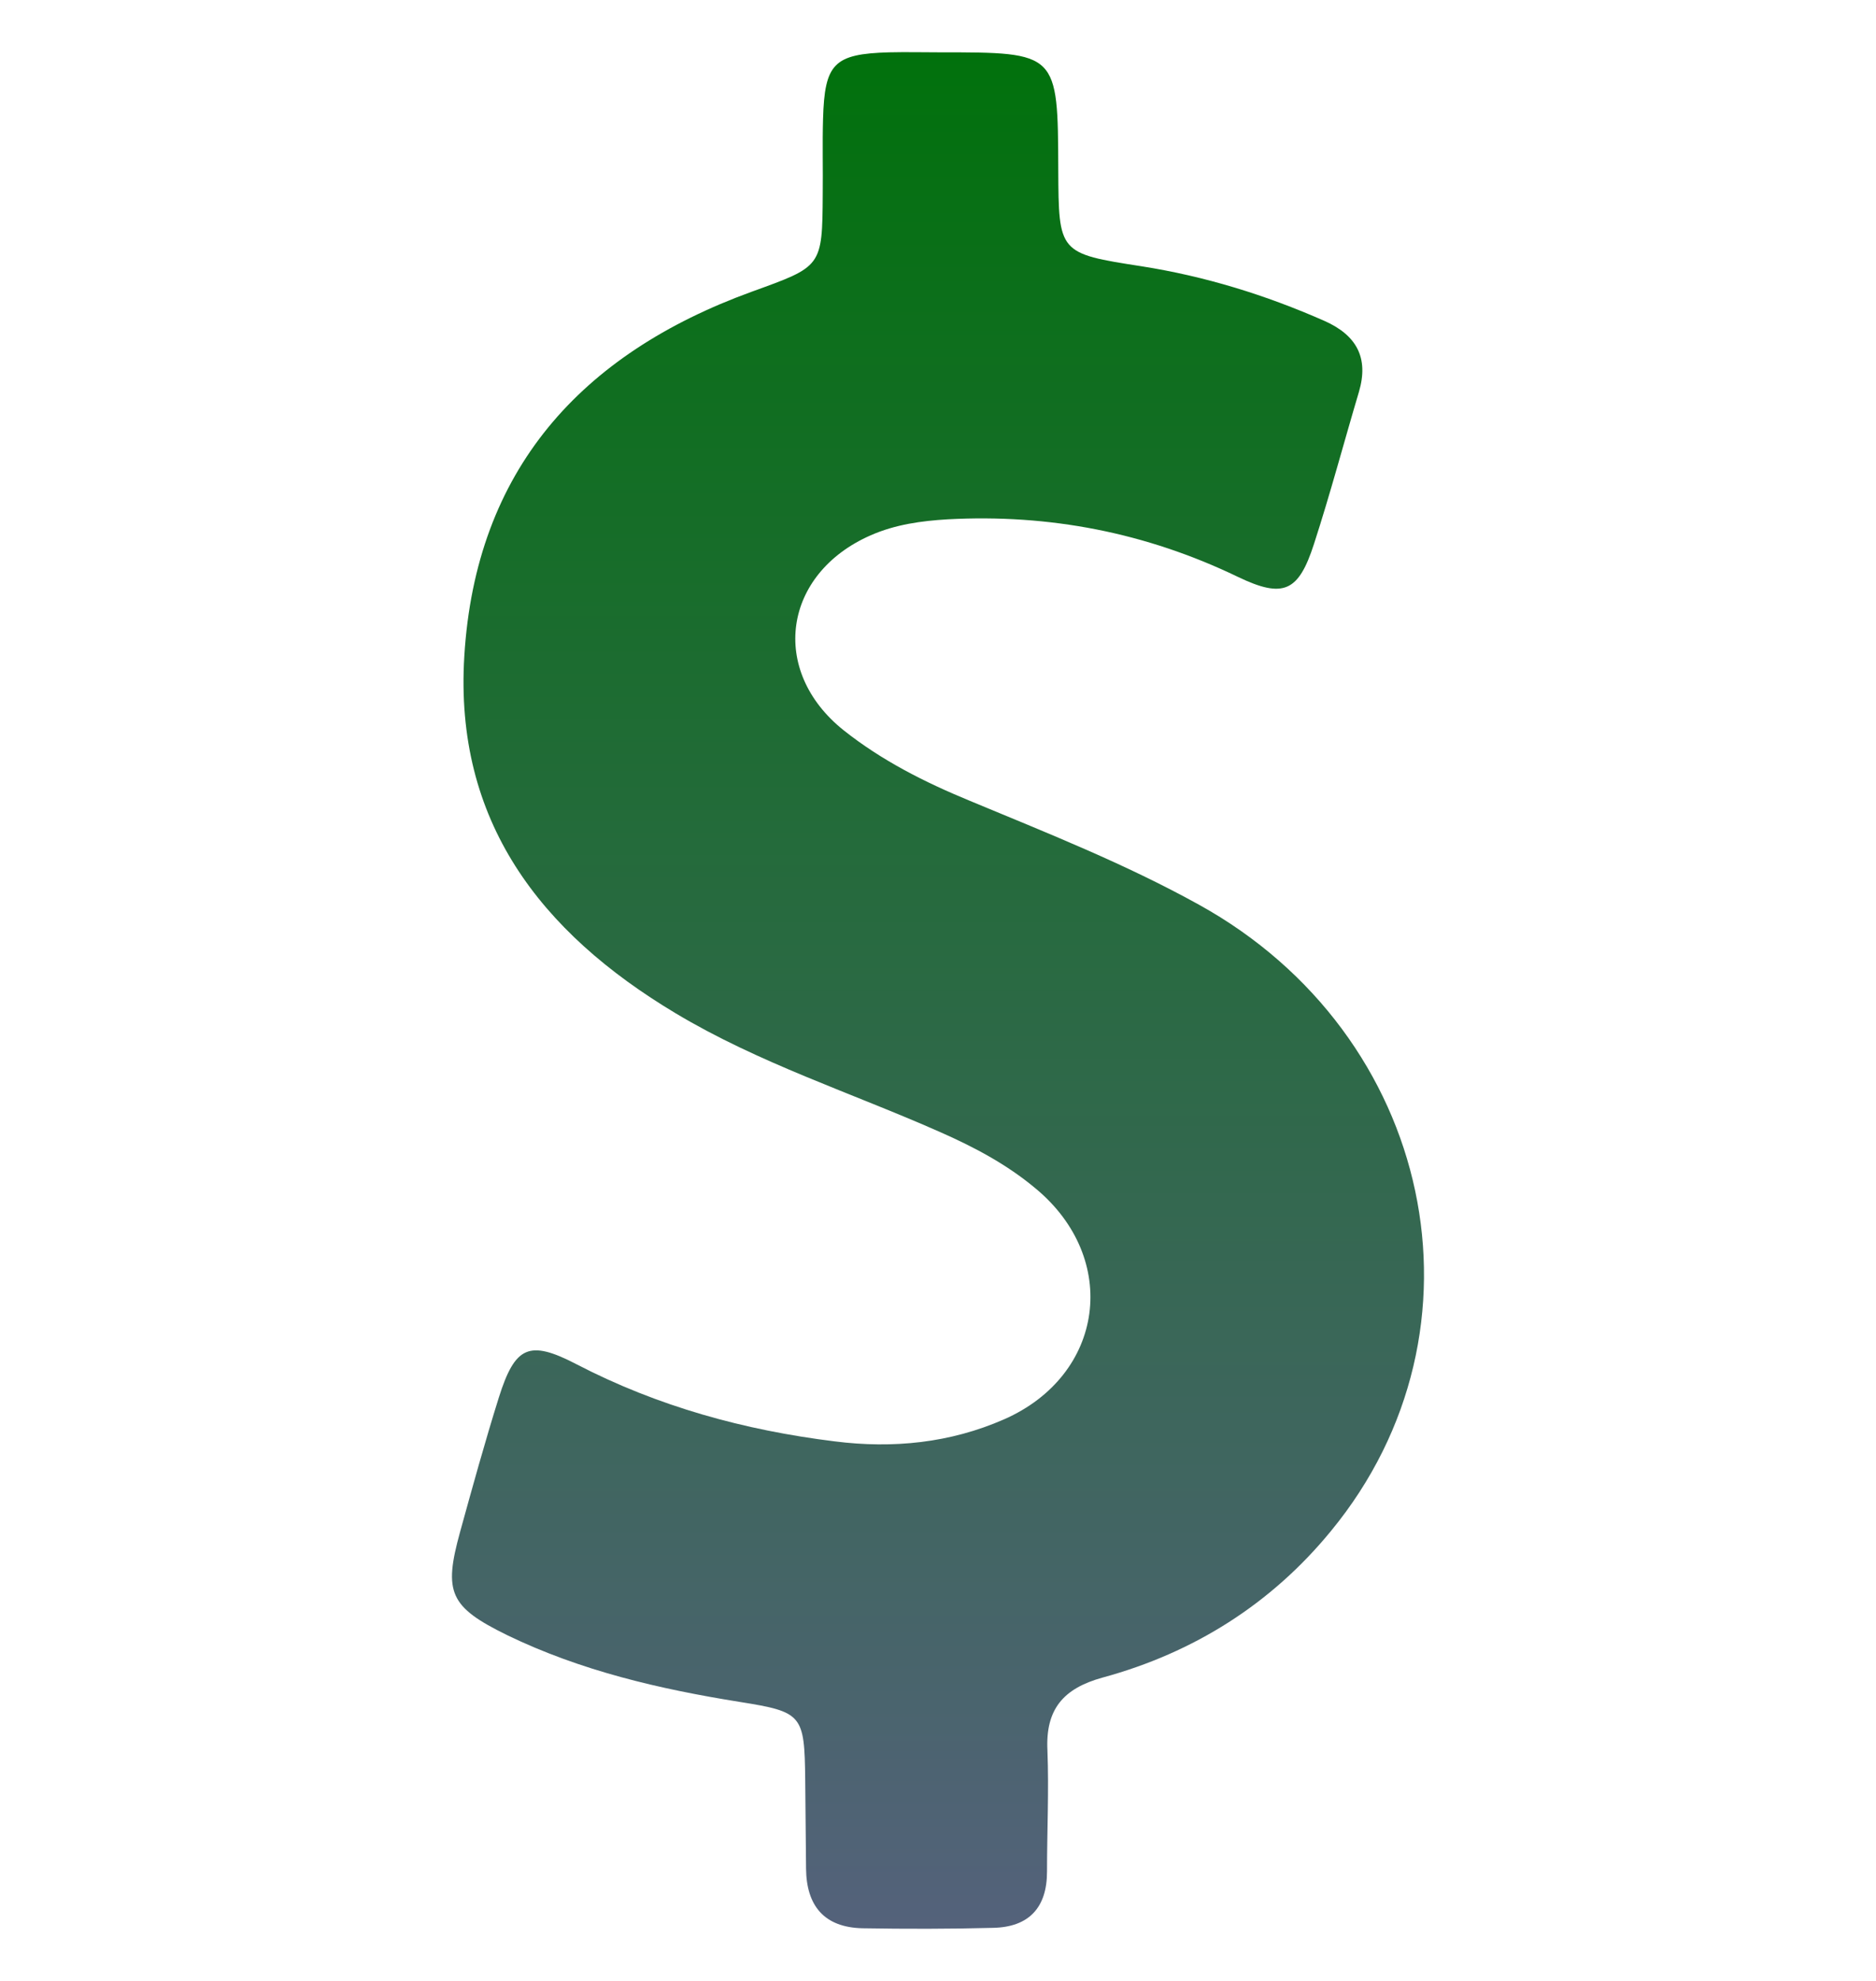 <svg width="18" height="19" viewBox="0 0 18 19" fill="none" xmlns="http://www.w3.org/2000/svg">
<g clip-path="url(#clip0_2001_64)">
<path d="M11.503 8.677C10.797 8.286 10.046 7.989 9.303 7.68C8.871 7.502 8.459 7.294 8.094 7.004C7.377 6.431 7.514 5.502 8.355 5.134C8.592 5.03 8.842 4.996 9.094 4.981C10.068 4.929 10.994 5.108 11.875 5.532C12.314 5.743 12.459 5.677 12.607 5.219C12.764 4.736 12.894 4.245 13.039 3.758C13.135 3.431 13.016 3.215 12.708 3.078C12.143 2.829 11.563 2.65 10.953 2.554C10.158 2.431 10.158 2.427 10.154 1.628C10.15 0.502 10.15 0.502 9.02 0.502C8.856 0.502 8.693 0.498 8.529 0.502C8.001 0.517 7.912 0.609 7.897 1.141C7.89 1.379 7.897 1.617 7.894 1.859C7.89 2.565 7.886 2.554 7.21 2.799C5.574 3.394 4.563 4.509 4.455 6.294C4.358 7.874 5.183 8.941 6.481 9.718C7.28 10.197 8.165 10.48 9.013 10.855C9.343 11 9.659 11.167 9.935 11.398C10.749 12.071 10.6 13.19 9.633 13.614C9.117 13.84 8.57 13.896 8.009 13.825C7.143 13.718 6.314 13.491 5.533 13.086C5.076 12.848 4.942 12.911 4.786 13.405C4.652 13.833 4.533 14.264 4.414 14.695C4.254 15.275 4.314 15.413 4.867 15.684C5.574 16.026 6.328 16.201 7.098 16.324C7.7 16.42 7.719 16.446 7.726 17.071C7.73 17.354 7.73 17.64 7.734 17.922C7.737 18.279 7.908 18.487 8.276 18.495C8.693 18.502 9.113 18.502 9.529 18.491C9.871 18.484 10.046 18.298 10.046 17.952C10.046 17.565 10.065 17.175 10.05 16.788C10.031 16.394 10.202 16.194 10.581 16.09C11.455 15.852 12.199 15.383 12.771 14.684C14.362 12.751 13.756 9.922 11.503 8.677Z" fill="url(#paint0_linear_2001_64)"/>
</g>
<defs>
<linearGradient id="paint0_linear_2001_64" x1="9" y1="0.5" x2="9" y2="18.5" gradientUnits="userSpaceOnUse">
<stop stop-color="#01710C"/>
<stop offset="1" stop-color="#54627B"/>
</linearGradient>
<clipPath id="clip0_2001_64">
<rect width="18" height="18" fill="white" transform="translate(0 0.5)"/>
</clipPath>
</defs>
</svg>
